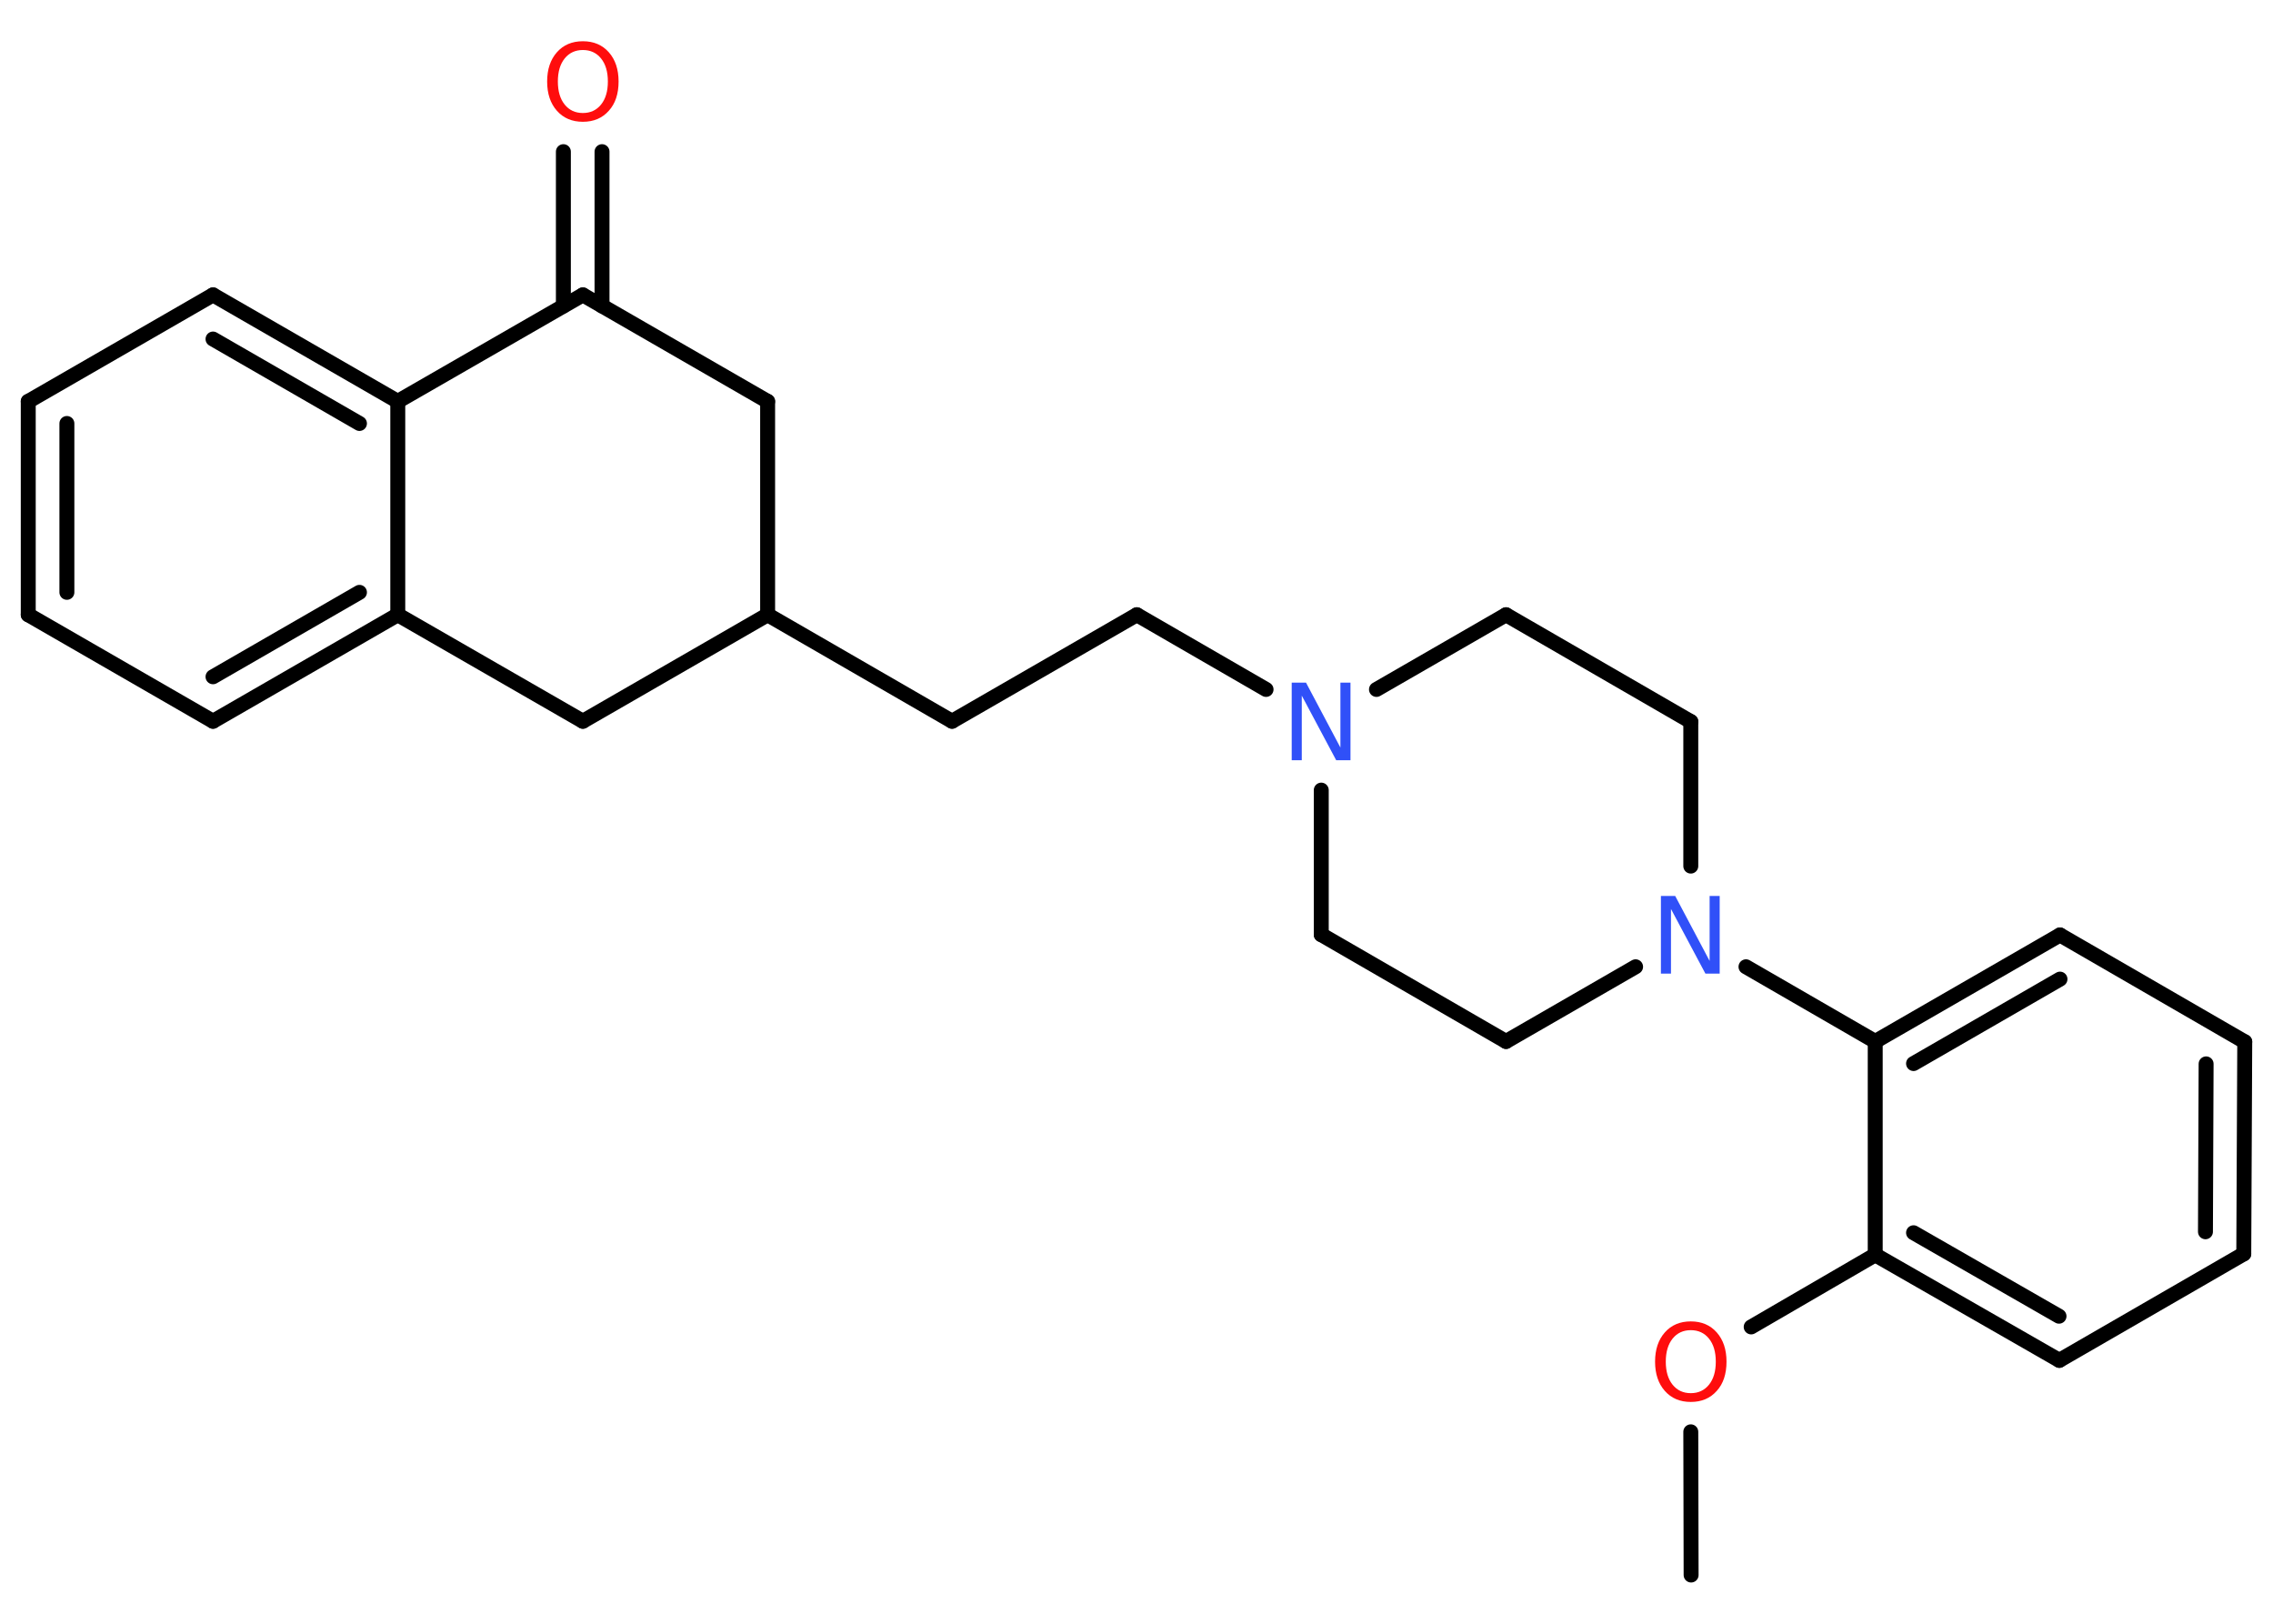 <?xml version='1.0' encoding='UTF-8'?>
<!DOCTYPE svg PUBLIC "-//W3C//DTD SVG 1.1//EN" "http://www.w3.org/Graphics/SVG/1.1/DTD/svg11.dtd">
<svg version='1.2' xmlns='http://www.w3.org/2000/svg' xmlns:xlink='http://www.w3.org/1999/xlink' width='70.0mm' height='50.0mm' viewBox='0 0 70.0 50.0'>
  <desc>Generated by the Chemistry Development Kit (http://github.com/cdk)</desc>
  <g stroke-linecap='round' stroke-linejoin='round' stroke='#000000' stroke-width='.46' fill='#FF0D0D'>
    <rect x='.0' y='.0' width='70.0' height='50.0' fill='#FFFFFF' stroke='none'/>
    <g id='mol1' class='mol'>
      <line id='mol1bnd1' class='bond' x1='52.08' y1='48.5' x2='52.07' y2='44.09'/>
      <line id='mol1bnd2' class='bond' x1='53.93' y1='40.86' x2='57.75' y2='38.64'/>
      <g id='mol1bnd3' class='bond'>
        <line x1='57.75' y1='38.64' x2='63.42' y2='41.89'/>
        <line x1='58.93' y1='37.96' x2='63.41' y2='40.53'/>
      </g>
      <line id='mol1bnd4' class='bond' x1='63.42' y1='41.89' x2='69.1' y2='38.61'/>
      <g id='mol1bnd5' class='bond'>
        <line x1='69.1' y1='38.61' x2='69.13' y2='32.08'/>
        <line x1='67.92' y1='37.93' x2='67.94' y2='32.76'/>
      </g>
      <line id='mol1bnd6' class='bond' x1='69.13' y1='32.08' x2='63.44' y2='28.79'/>
      <g id='mol1bnd7' class='bond'>
        <line x1='63.44' y1='28.79' x2='57.75' y2='32.07'/>
        <line x1='63.44' y1='30.15' x2='58.93' y2='32.75'/>
      </g>
      <line id='mol1bnd8' class='bond' x1='57.75' y1='38.64' x2='57.75' y2='32.07'/>
      <line id='mol1bnd9' class='bond' x1='57.75' y1='32.07' x2='53.77' y2='29.77'/>
      <line id='mol1bnd10' class='bond' x1='52.07' y1='26.67' x2='52.07' y2='22.22'/>
      <line id='mol1bnd11' class='bond' x1='52.07' y1='22.22' x2='46.38' y2='18.93'/>
      <line id='mol1bnd12' class='bond' x1='46.38' y1='18.93' x2='42.39' y2='21.23'/>
      <line id='mol1bnd13' class='bond' x1='38.99' y1='21.23' x2='35.01' y2='18.93'/>
      <line id='mol1bnd14' class='bond' x1='35.01' y1='18.93' x2='29.32' y2='22.21'/>
      <line id='mol1bnd15' class='bond' x1='29.32' y1='22.21' x2='23.64' y2='18.93'/>
      <line id='mol1bnd16' class='bond' x1='23.64' y1='18.93' x2='23.64' y2='12.36'/>
      <line id='mol1bnd17' class='bond' x1='23.64' y1='12.36' x2='17.95' y2='9.08'/>
      <g id='mol1bnd18' class='bond'>
        <line x1='17.35' y1='9.42' x2='17.35' y2='4.67'/>
        <line x1='18.54' y1='9.42' x2='18.54' y2='4.67'/>
      </g>
      <line id='mol1bnd19' class='bond' x1='17.95' y1='9.08' x2='12.25' y2='12.36'/>
      <g id='mol1bnd20' class='bond'>
        <line x1='12.25' y1='12.36' x2='6.56' y2='9.08'/>
        <line x1='11.07' y1='13.04' x2='6.56' y2='10.44'/>
      </g>
      <line id='mol1bnd21' class='bond' x1='6.56' y1='9.08' x2='.87' y2='12.36'/>
      <g id='mol1bnd22' class='bond'>
        <line x1='.87' y1='12.36' x2='.87' y2='18.93'/>
        <line x1='2.06' y1='13.04' x2='2.06' y2='18.24'/>
      </g>
      <line id='mol1bnd23' class='bond' x1='.87' y1='18.93' x2='6.56' y2='22.21'/>
      <g id='mol1bnd24' class='bond'>
        <line x1='6.56' y1='22.21' x2='12.25' y2='18.93'/>
        <line x1='6.56' y1='20.84' x2='11.07' y2='18.24'/>
      </g>
      <line id='mol1bnd25' class='bond' x1='12.25' y1='12.36' x2='12.25' y2='18.93'/>
      <line id='mol1bnd26' class='bond' x1='12.25' y1='18.93' x2='17.95' y2='22.21'/>
      <line id='mol1bnd27' class='bond' x1='23.64' y1='18.93' x2='17.95' y2='22.21'/>
      <line id='mol1bnd28' class='bond' x1='40.69' y1='24.33' x2='40.69' y2='28.78'/>
      <line id='mol1bnd29' class='bond' x1='40.69' y1='28.78' x2='46.38' y2='32.07'/>
      <line id='mol1bnd30' class='bond' x1='50.37' y1='29.77' x2='46.38' y2='32.07'/>
      <path id='mol1atm2' class='atom' d='M52.07 40.96q-.35 .0 -.56 .26q-.21 .26 -.21 .71q.0 .45 .21 .71q.21 .26 .56 .26q.35 .0 .56 -.26q.21 -.26 .21 -.71q.0 -.45 -.21 -.71q-.21 -.26 -.56 -.26zM52.07 40.69q.5 .0 .8 .34q.3 .34 .3 .9q.0 .57 -.3 .9q-.3 .34 -.8 .34q-.5 .0 -.8 -.34q-.3 -.34 -.3 -.9q.0 -.56 .3 -.9q.3 -.34 .8 -.34z' stroke='none'/>
      <path id='mol1atm9' class='atom' d='M51.16 27.59h.43l1.06 2.0v-2.0h.31v2.39h-.44l-1.06 -1.99v1.99h-.31v-2.39z' stroke='none' fill='#3050F8'/>
      <path id='mol1atm12' class='atom' d='M39.79 21.02h.43l1.06 2.0v-2.0h.31v2.39h-.44l-1.06 -1.99v1.99h-.31v-2.39z' stroke='none' fill='#3050F8'/>
      <path id='mol1atm18' class='atom' d='M17.95 1.54q-.35 .0 -.56 .26q-.21 .26 -.21 .71q.0 .45 .21 .71q.21 .26 .56 .26q.35 .0 .56 -.26q.21 -.26 .21 -.71q.0 -.45 -.21 -.71q-.21 -.26 -.56 -.26zM17.95 1.27q.5 .0 .8 .34q.3 .34 .3 .9q.0 .57 -.3 .9q-.3 .34 -.8 .34q-.5 .0 -.8 -.34q-.3 -.34 -.3 -.9q.0 -.56 .3 -.9q.3 -.34 .8 -.34z' stroke='none'/>
    </g>
  </g>
</svg>
